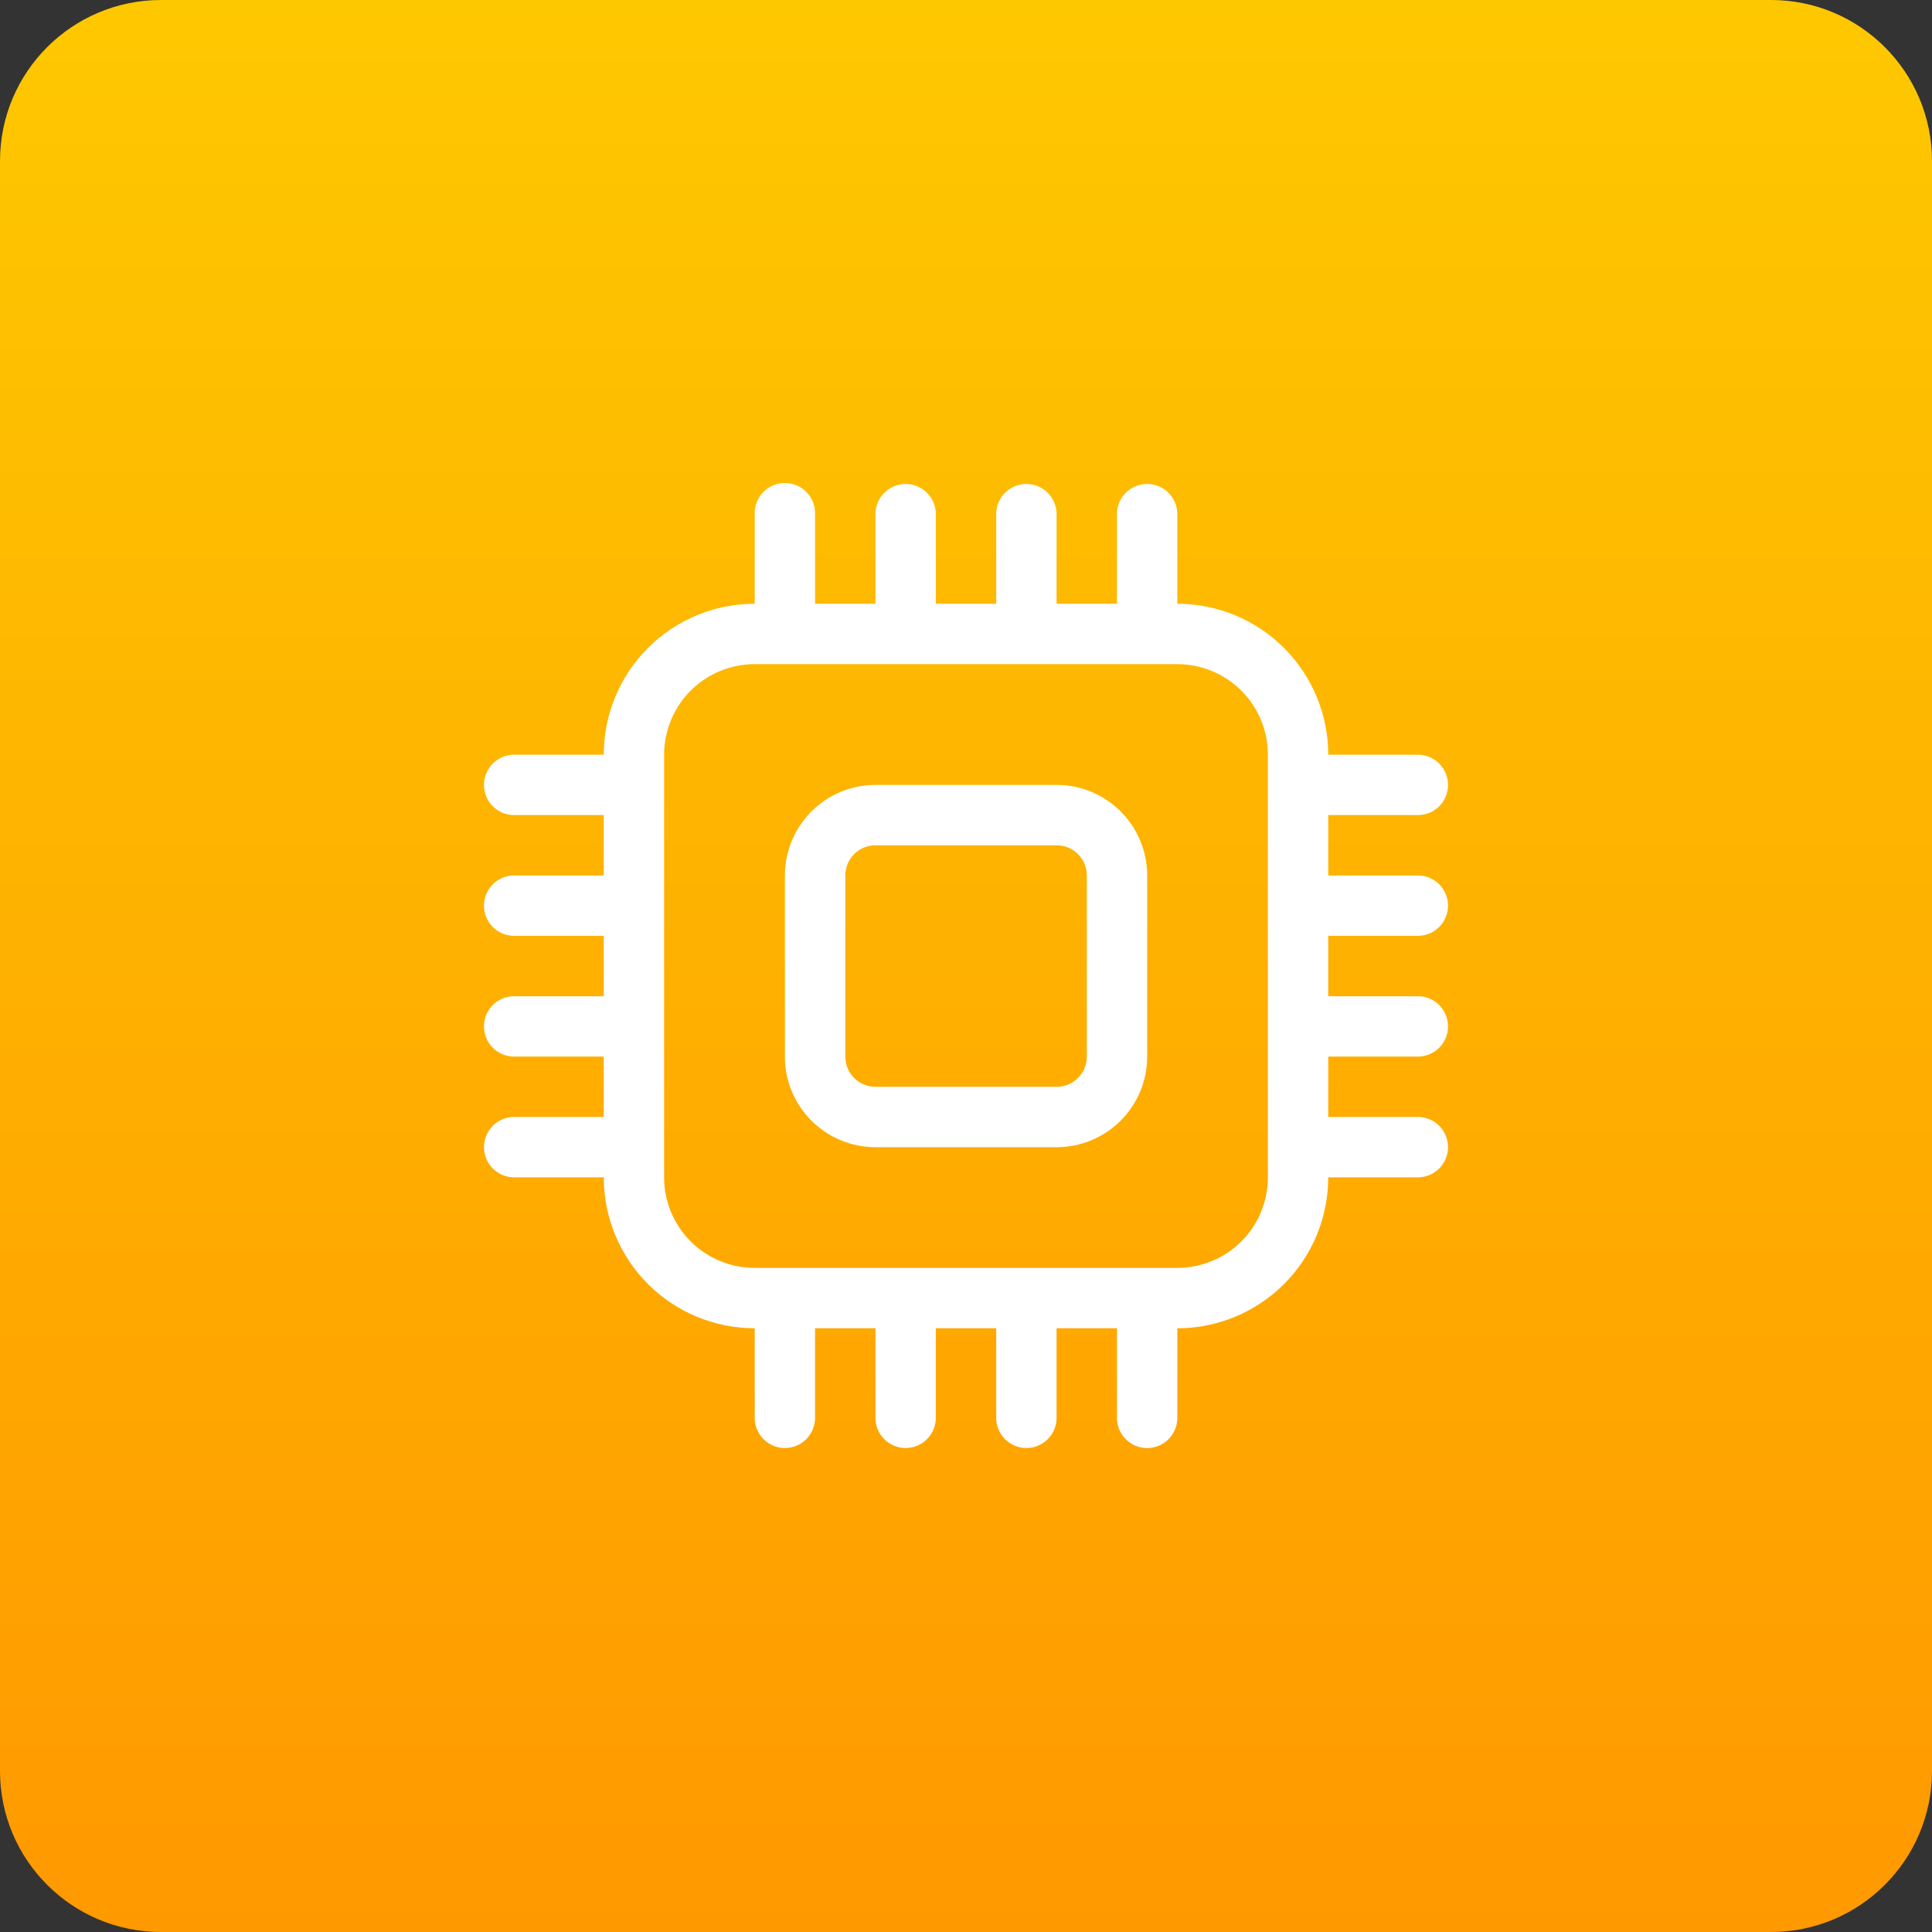 <svg width="50" height="50" viewBox="0 0 50 50" fill="none" xmlns="http://www.w3.org/2000/svg">
<rect x="0" y="0" width="50" height="50" fill="#333333" stroke="none"/>
<path d="M45.833 0H4.167C1.865 0 0 1.865 0 4.167V45.833C0 48.135 1.865 50 4.167 50H45.833C48.135 50 50 48.135 50 45.833V4.167C50 1.865 48.135 0 45.833 0Z" fill="url(#paint0_linear_101_207)"/>
<path fill-rule="evenodd" clip-rule="evenodd" d="M20.312 12.5C20.415 12.5 20.517 12.52 20.611 12.559C20.706 12.599 20.793 12.656 20.865 12.729C20.938 12.802 20.995 12.888 21.035 12.982C21.074 13.077 21.094 13.179 21.094 13.282V15.625H22.657V13.282C22.663 13.079 22.748 12.887 22.894 12.745C23.04 12.604 23.235 12.525 23.438 12.525C23.641 12.525 23.836 12.604 23.981 12.745C24.127 12.887 24.212 13.079 24.219 13.282V15.625H25.782V13.282C25.788 13.079 25.873 12.887 26.019 12.745C26.165 12.604 26.36 12.525 26.563 12.525C26.766 12.525 26.961 12.604 27.106 12.745C27.252 12.887 27.337 13.079 27.344 13.282V15.625H28.907V13.282C28.913 13.079 28.998 12.887 29.144 12.745C29.29 12.604 29.485 12.525 29.688 12.525C29.891 12.525 30.086 12.604 30.231 12.745C30.377 12.887 30.462 13.079 30.469 13.282V15.625C31.505 15.625 32.498 16.037 33.231 16.77C33.963 17.502 34.375 18.496 34.375 19.532H36.719C36.922 19.538 37.114 19.623 37.255 19.769C37.396 19.915 37.475 20.11 37.475 20.313C37.475 20.516 37.396 20.711 37.255 20.857C37.114 21.002 36.922 21.087 36.719 21.094H34.375V22.657H36.719C36.922 22.663 37.114 22.748 37.255 22.894C37.396 23.04 37.475 23.235 37.475 23.438C37.475 23.641 37.396 23.836 37.255 23.982C37.114 24.127 36.922 24.212 36.719 24.219H34.375V25.782H36.719C36.922 25.788 37.114 25.873 37.255 26.019C37.396 26.165 37.475 26.36 37.475 26.563C37.475 26.766 37.396 26.961 37.255 27.107C37.114 27.252 36.922 27.337 36.719 27.344H34.375V28.907H36.719C36.922 28.913 37.114 28.998 37.255 29.144C37.396 29.29 37.475 29.485 37.475 29.688C37.475 29.891 37.396 30.086 37.255 30.232C37.114 30.377 36.922 30.462 36.719 30.469H34.375C34.375 31.505 33.963 32.499 33.231 33.231C32.498 33.964 31.505 34.376 30.469 34.376V36.72C30.462 36.923 30.377 37.115 30.231 37.256C30.086 37.397 29.891 37.476 29.688 37.476C29.485 37.476 29.29 37.397 29.144 37.256C28.998 37.115 28.913 36.923 28.907 36.72V34.375H27.344V36.719C27.337 36.922 27.252 37.114 27.106 37.255C26.961 37.396 26.766 37.475 26.563 37.475C26.36 37.475 26.165 37.396 26.019 37.255C25.873 37.114 25.788 36.922 25.782 36.719V34.375H24.219V36.719C24.212 36.922 24.127 37.114 23.981 37.255C23.836 37.396 23.641 37.475 23.438 37.475C23.235 37.475 23.04 37.396 22.894 37.255C22.748 37.114 22.663 36.922 22.657 36.719V34.375H21.094V36.719C21.087 36.922 21.002 37.114 20.856 37.255C20.711 37.396 20.516 37.475 20.313 37.475C20.11 37.475 19.915 37.396 19.769 37.255C19.623 37.114 19.538 36.922 19.532 36.719V34.375C18.496 34.375 17.502 33.964 16.769 33.231C16.037 32.499 15.625 31.505 15.625 30.469H13.281C13.079 30.462 12.886 30.377 12.745 30.232C12.604 30.086 12.525 29.891 12.525 29.688C12.525 29.485 12.604 29.29 12.745 29.144C12.886 28.998 13.079 28.913 13.281 28.907H15.625V27.344H13.281C13.079 27.337 12.886 27.252 12.745 27.107C12.604 26.961 12.525 26.766 12.525 26.563C12.525 26.36 12.604 26.165 12.745 26.019C12.886 25.873 13.079 25.788 13.281 25.782H15.625V24.219H13.281C13.079 24.212 12.886 24.127 12.745 23.982C12.604 23.836 12.525 23.641 12.525 23.438C12.525 23.235 12.604 23.04 12.745 22.894C12.886 22.748 13.079 22.663 13.281 22.657H15.625V21.094H13.281C13.079 21.087 12.886 21.002 12.745 20.857C12.604 20.711 12.525 20.516 12.525 20.313C12.525 20.11 12.604 19.915 12.745 19.769C12.886 19.623 13.079 19.538 13.281 19.532H15.625C15.625 18.496 16.037 17.502 16.769 16.769C17.502 16.037 18.495 15.625 19.532 15.625V13.282C19.531 13.179 19.552 13.077 19.591 12.983C19.63 12.888 19.687 12.802 19.76 12.729C19.832 12.656 19.919 12.599 20.013 12.559C20.108 12.52 20.21 12.5 20.312 12.5V12.5ZM19.532 17.188C19.224 17.187 18.919 17.248 18.634 17.366C18.35 17.483 18.091 17.656 17.874 17.874C17.656 18.091 17.483 18.35 17.366 18.634C17.248 18.919 17.187 19.224 17.187 19.532V30.469C17.187 31.091 17.434 31.687 17.874 32.127C18.314 32.566 18.91 32.813 19.532 32.813H30.469C31.091 32.813 31.687 32.566 32.127 32.127C32.566 31.687 32.813 31.091 32.813 30.469V19.532C32.813 19.224 32.753 18.919 32.635 18.635C32.517 18.351 32.344 18.092 32.127 17.875C31.909 17.657 31.651 17.485 31.367 17.367C31.082 17.249 30.778 17.188 30.47 17.188L19.532 17.188ZM20.313 22.657C20.313 22.035 20.561 21.439 21 21C21.44 20.56 22.036 20.313 22.657 20.313H27.345C27.967 20.313 28.563 20.56 29.002 21C29.442 21.439 29.689 22.036 29.689 22.657V27.345C29.689 27.967 29.442 28.563 29.003 29.002C28.563 29.442 27.967 29.689 27.346 29.689H22.657C22.035 29.689 21.439 29.442 21 29.003C20.56 28.563 20.313 27.967 20.313 27.346V22.657ZM22.657 21.876C22.555 21.876 22.453 21.896 22.358 21.935C22.264 21.975 22.177 22.032 22.105 22.105C22.032 22.177 21.975 22.264 21.936 22.358C21.896 22.453 21.876 22.555 21.877 22.657V27.345C21.876 27.448 21.897 27.549 21.936 27.644C21.975 27.739 22.033 27.825 22.105 27.898C22.178 27.971 22.264 28.028 22.359 28.067C22.454 28.107 22.555 28.127 22.658 28.127H27.346C27.553 28.127 27.752 28.044 27.898 27.898C28.045 27.752 28.127 27.553 28.127 27.346V22.657C28.127 22.45 28.045 22.251 27.899 22.105C27.752 21.958 27.554 21.876 27.346 21.876H22.657Z" fill="white"/>
<defs>
<linearGradient id="paint0_linear_101_207" x1="25" y1="0" x2="25" y2="50" gradientUnits="userSpaceOnUse">
<stop stop-color="#FEC800"/>
<stop offset="1" stop-color="#FF9900"/>
</linearGradient>
</defs>
</svg>
